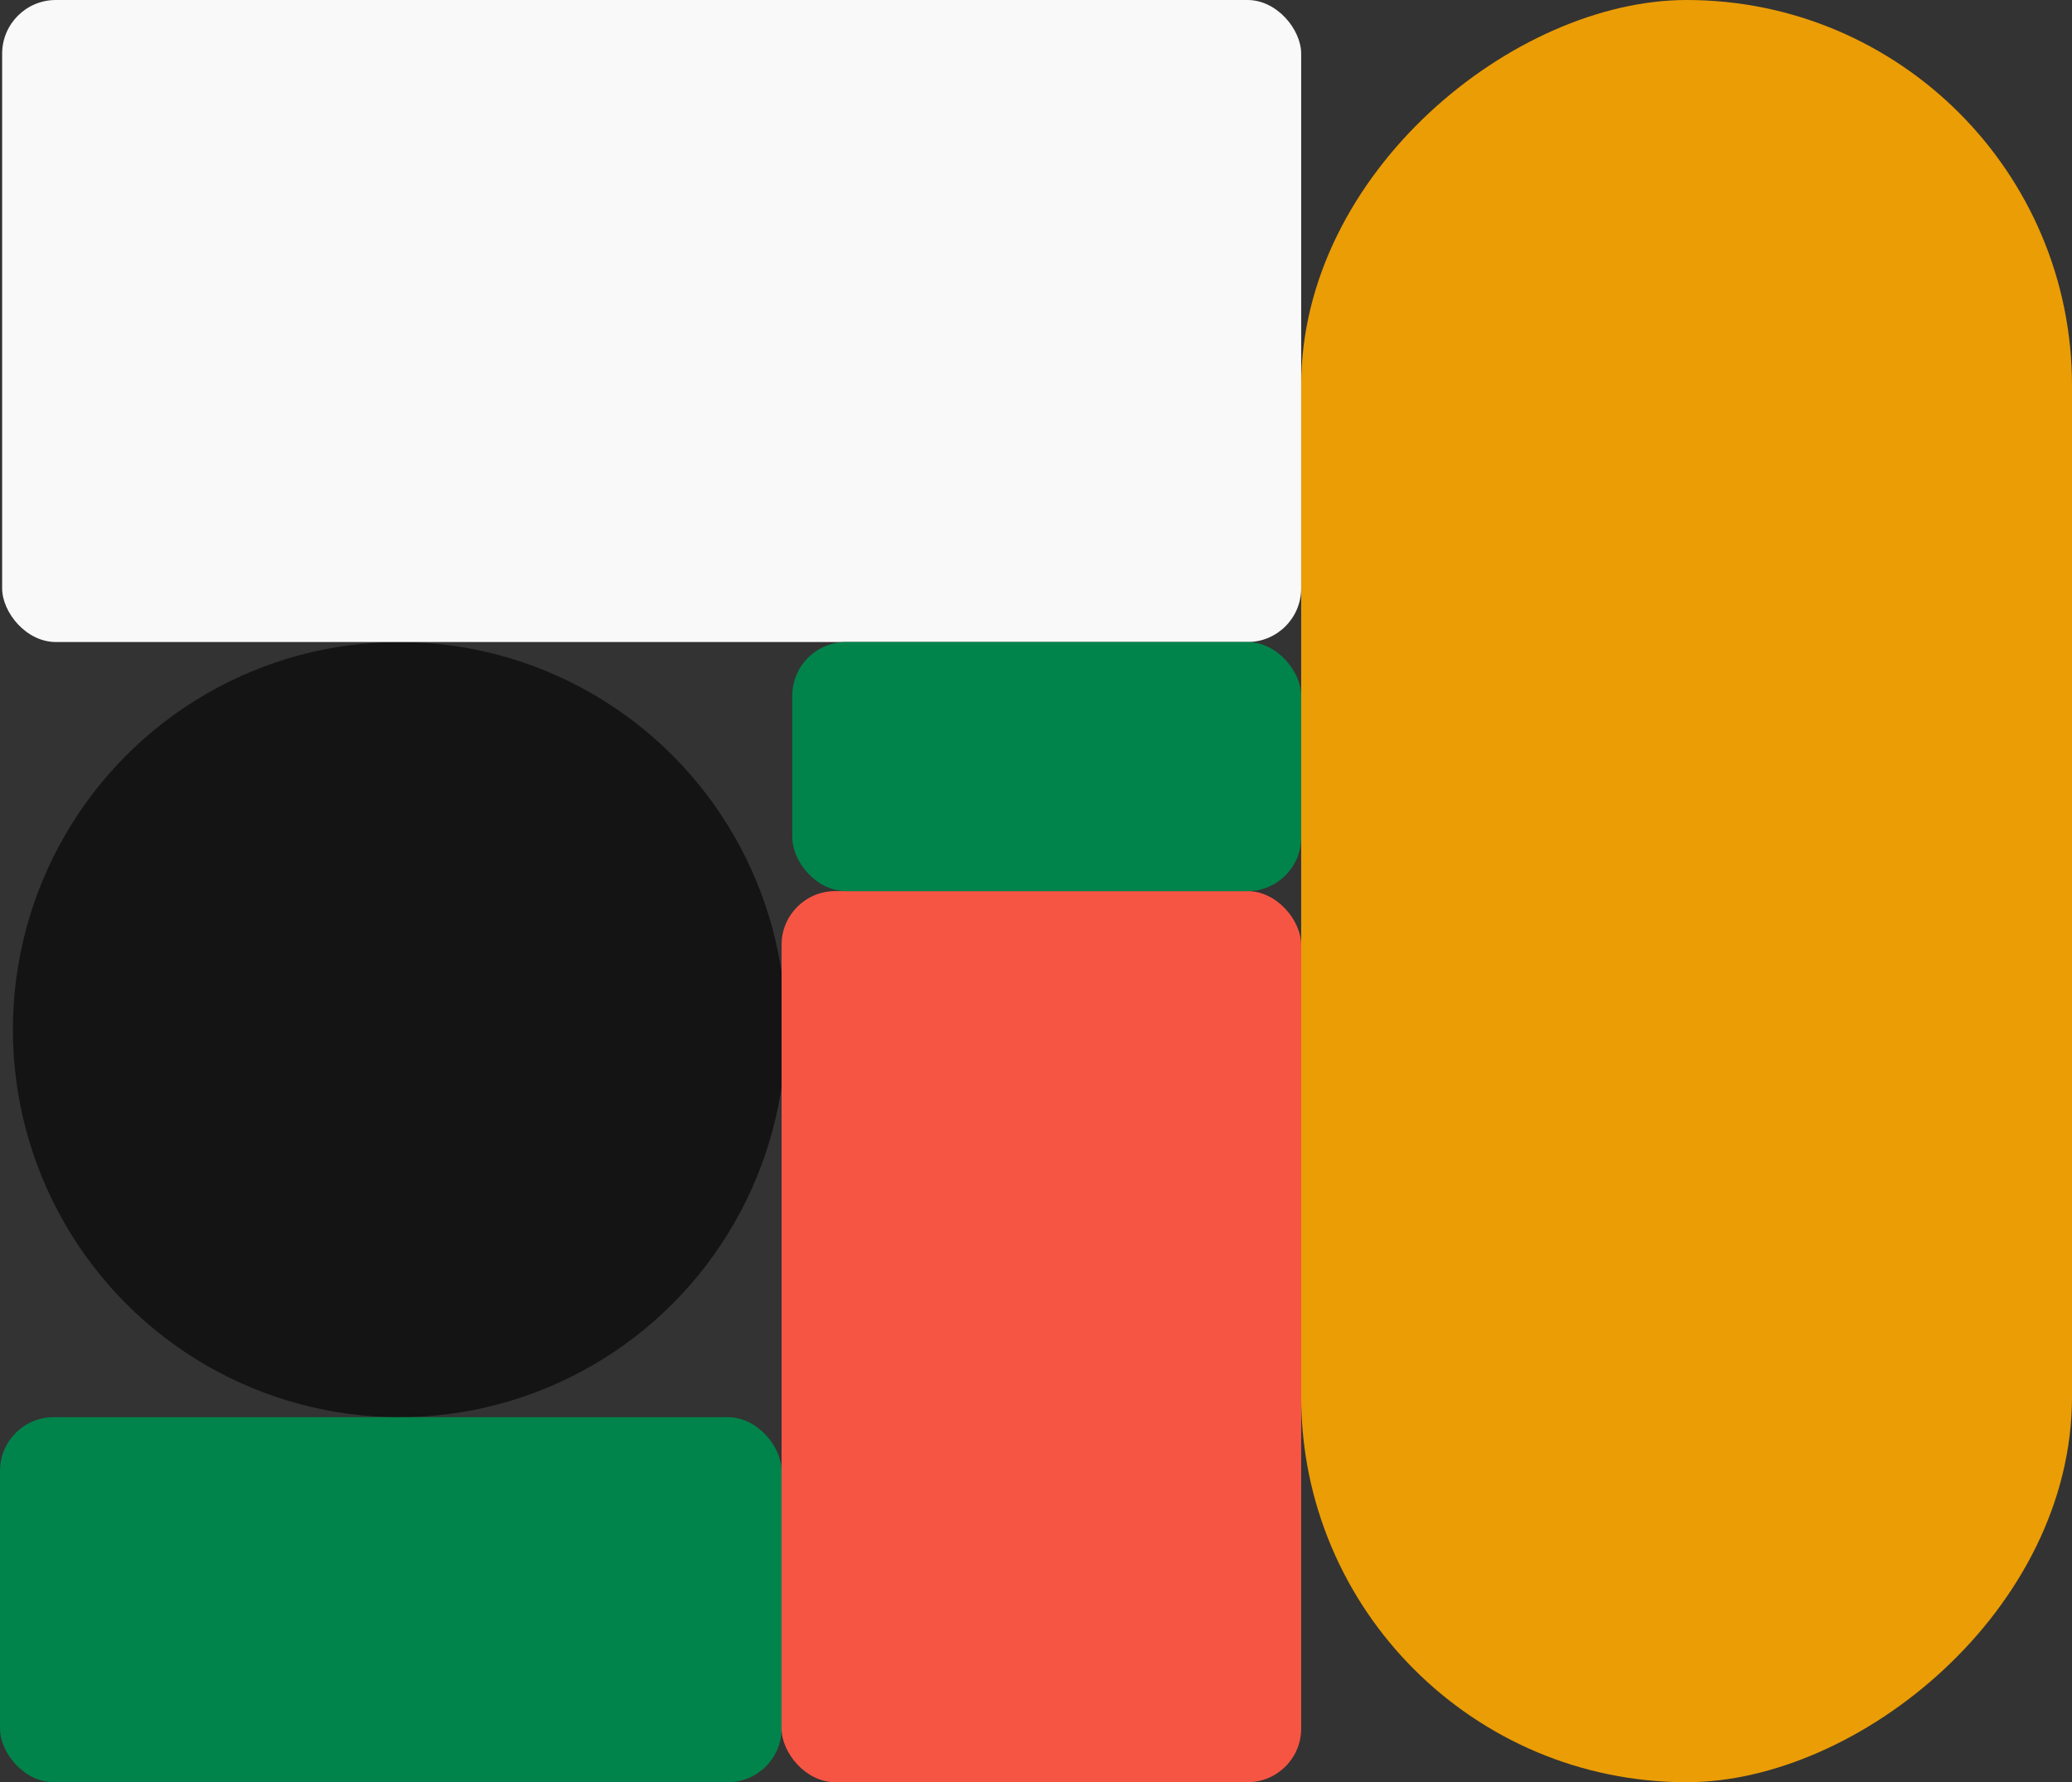 <svg width="965" height="830" viewBox="0 0 965 830" fill="none" xmlns="http://www.w3.org/2000/svg">
<rect x="0" y="0" width="965" height="830" fill="#333333" stroke="none"/>
<rect x="606" y="830" width="830" height="359" rx="179.5" transform="rotate(-90 606 830)" fill="#EB9D05"/>
<ellipse cx="186" cy="479.5" rx="180" ry="180.5" fill="#141414"/>
<rect x="1" width="605" height="299" rx="25" fill="#F9F9F9"/>
<rect y="660" width="364" height="170" rx="25" fill="#00844B"/>
<rect x="364" y="415" width="242" height="415" rx="25" fill="#F75544"/>
<rect x="369" y="299" width="237" height="116" rx="25" fill="#00844B"/>
</svg>
